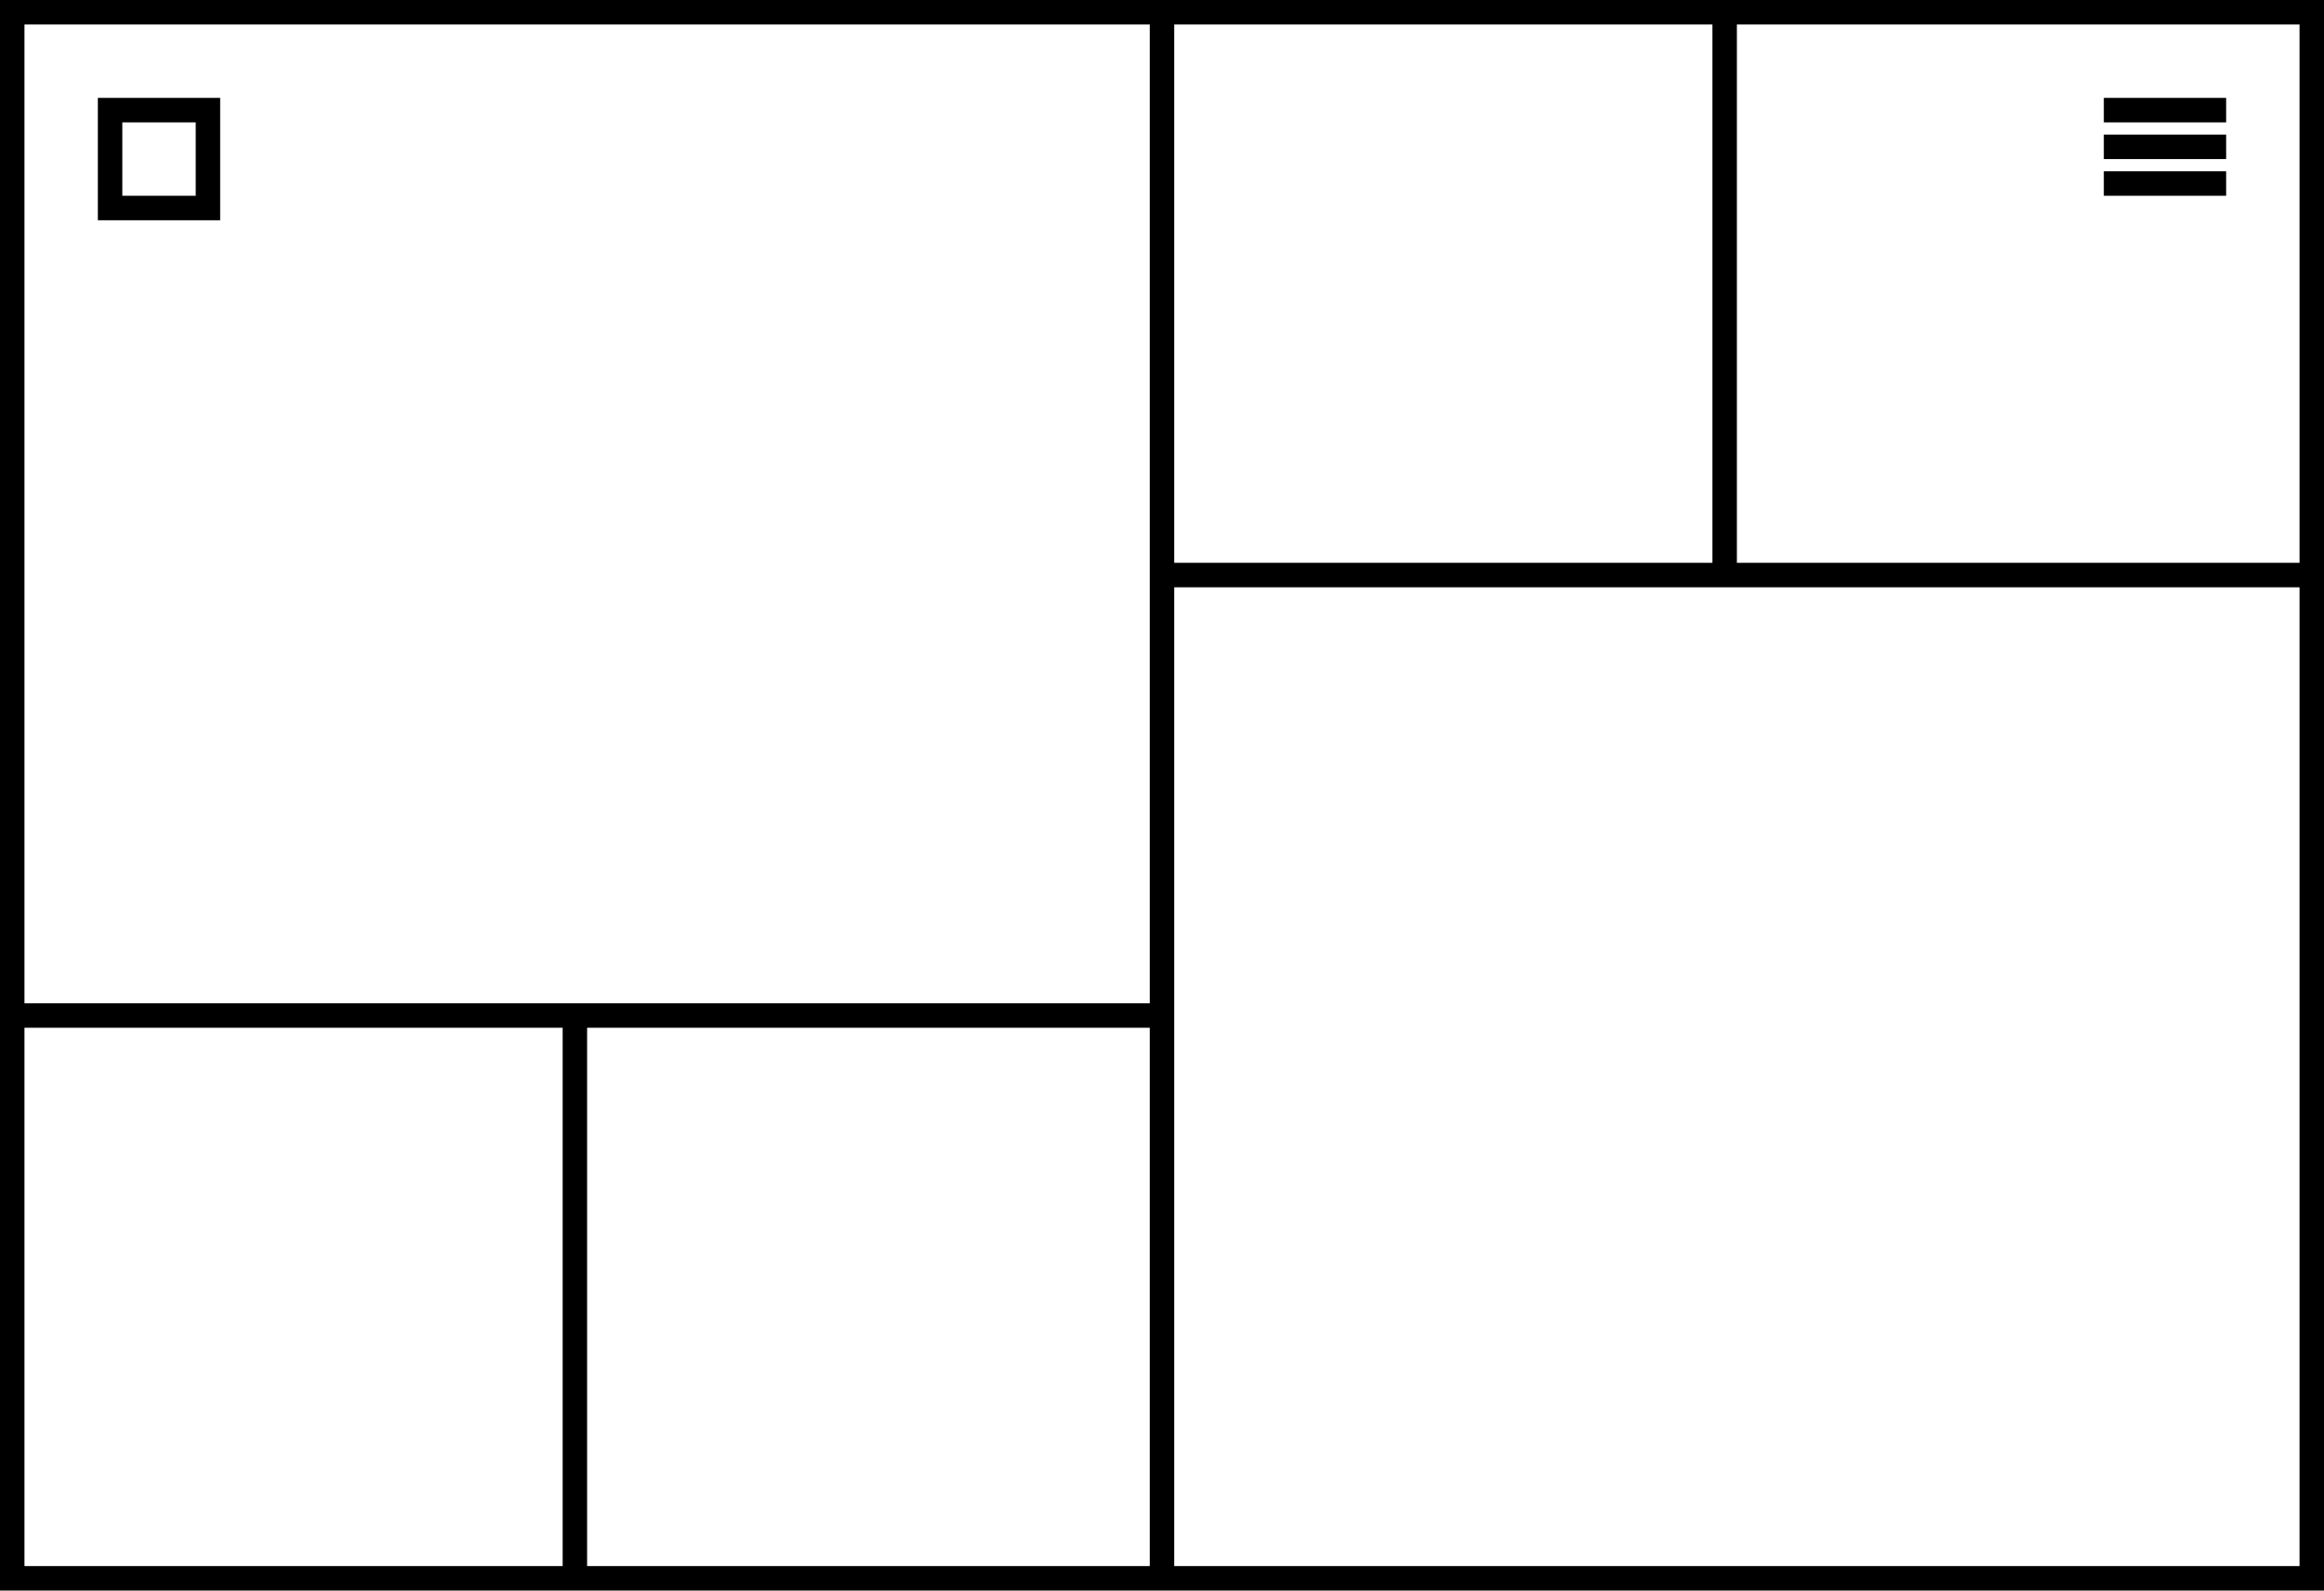 <svg xmlns="http://www.w3.org/2000/svg" width="190" height="130" viewBox="0 0 190 130">
  <path d="M16 10v6h-6v-6h6m2-2H8v10h10V8zM172 8h10v2h-10zM172 11h10v2h-10zM172 14h10v2h-10z"></path>
  <path d="M0 0v130h190V0H0zm96 46V2h44v44H96zm-2 38v44H48V84h46zm0-82v80H2V2h92zM2 84h44v44H2V84zm186 44H96V48h92v80zm-46-82V2h46v44h-46z"></path>
</svg>